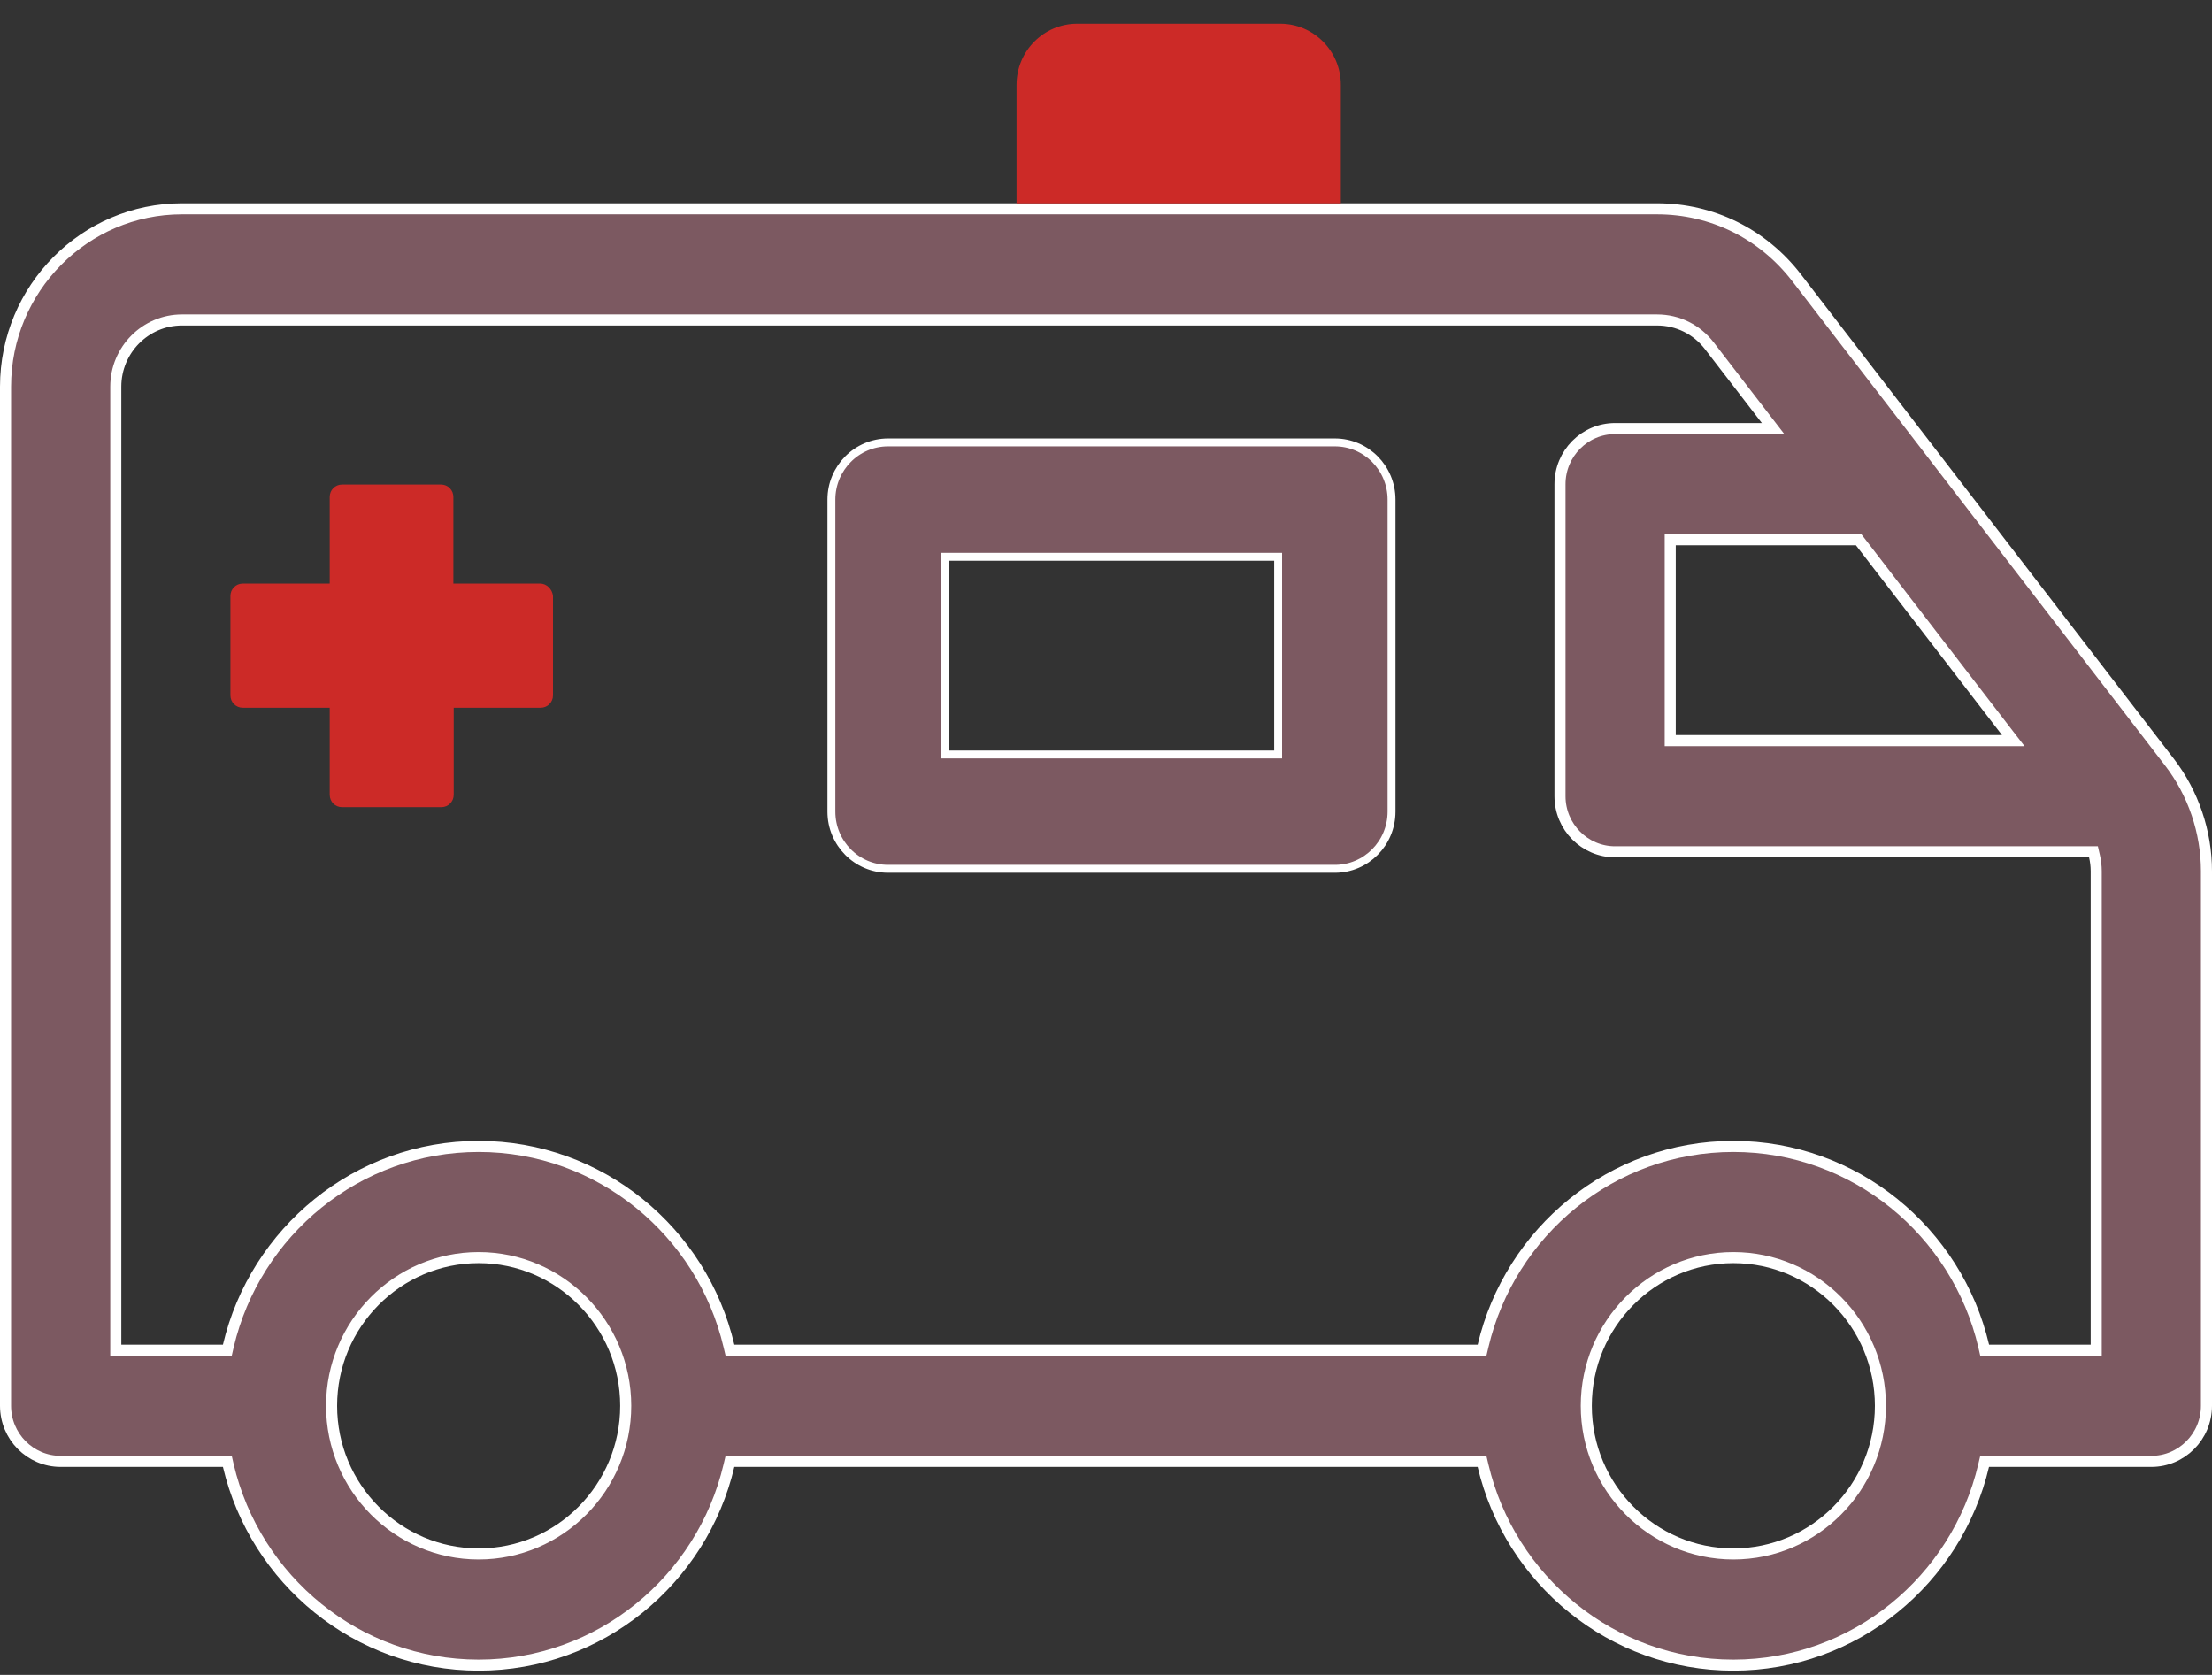 <svg width="70" height="53" viewBox="0 0 70 53" fill="none" xmlns="http://www.w3.org/2000/svg">
<rect x="0" y="0" width="70" height="53" fill="#333333" stroke="none"/>
<path d="M17.097 18.467H14.347V15.725C14.347 15.506 14.174 15.333 13.955 15.333H10.825C10.606 15.333 10.434 15.506 10.434 15.725V18.467H7.683C7.464 18.467 7.292 18.64 7.292 18.859V22.005C7.292 22.223 7.464 22.396 7.683 22.396H10.434V25.15C10.434 25.369 10.606 25.542 10.825 25.542H13.967C14.185 25.542 14.358 25.369 14.358 25.15V22.396H17.109C17.327 22.396 17.5 22.223 17.5 22.005V18.859C17.477 18.64 17.293 18.467 17.097 18.467Z" fill="#CC2A27"/>
<path d="M7.225 46.379L7.194 46.244H7.055H1.92C0.958 46.244 0.175 45.457 0.175 44.485V12.235C0.175 9.131 2.682 6.607 5.759 6.607H32.169H42.431H52.439C54.177 6.607 55.784 7.4 56.851 8.785L68.653 24.117C69.409 25.099 69.825 26.324 69.825 27.567V44.485C69.825 45.457 69.042 46.244 68.08 46.244H62.944H62.805L62.773 46.379C61.922 49.995 58.694 52.692 54.852 52.692C51.011 52.692 47.782 49.995 46.931 46.379L46.899 46.244H46.761H23.238H23.1L23.068 46.379C22.217 49.995 18.987 52.692 15.147 52.692C11.306 52.692 8.076 49.995 7.225 46.379ZM55.756 13.562H56.111L55.894 13.281L54.094 10.943C54.094 10.943 54.094 10.943 54.094 10.943C53.695 10.424 53.091 10.125 52.439 10.125H5.759C4.602 10.125 3.664 11.073 3.664 12.235V42.55V42.725H3.839H7.055H7.194L7.225 42.59C8.076 38.975 11.306 36.278 15.147 36.278C18.987 36.278 22.217 38.975 23.068 42.59L23.1 42.725H23.238H46.762H46.9L46.932 42.59C47.783 38.975 51.011 36.278 54.853 36.278C58.694 36.278 61.924 38.975 62.775 42.59L62.806 42.725H62.945H66.161H66.336V42.55V27.567C66.336 27.405 66.316 27.246 66.28 27.09L66.249 26.955H66.11H51.111C50.15 26.955 49.367 26.168 49.367 25.196V15.322C49.367 14.349 50.15 13.562 51.111 13.562H55.756ZM63.356 23.436H63.711L63.494 23.155L58.871 17.149L58.818 17.081H58.732H53.03H52.855V17.256V23.261V23.436H53.03H63.356ZM54.853 49.173C57.421 49.173 59.507 47.069 59.507 44.485C59.507 41.901 57.421 39.796 54.853 39.796C52.286 39.796 50.199 41.901 50.199 44.485C50.199 47.069 52.286 49.173 54.853 49.173ZM15.147 49.173C17.714 49.173 19.801 47.069 19.801 44.485C19.801 41.901 17.714 39.796 15.147 39.796C12.579 39.796 10.493 41.901 10.493 44.485C10.493 47.069 12.579 49.173 15.147 49.173Z" fill="#7C5961" stroke="white" stroke-width="0.35"/>
<path d="M30.024 17.619H29.899V17.744V23.749V23.874H30.024H40.322H40.447V23.749V17.744V17.619H40.322H30.024ZM42.242 27.493H28.105C27.114 27.493 26.31 26.684 26.31 25.683V15.809C26.31 14.81 27.115 14 28.105 14H42.242C43.232 14 44.036 14.81 44.036 15.809V25.683C44.036 26.683 43.232 27.493 42.242 27.493Z" fill="#7C5961" stroke="white" stroke-width="0.25"/>
<path d="M40.512 0.75H34.089C33.029 0.75 32.169 1.617 32.169 2.684V6.432H36.008H38.592H42.431V2.684C42.431 1.617 41.571 0.75 40.512 0.75Z" fill="#CC2A27"/>
</svg>
